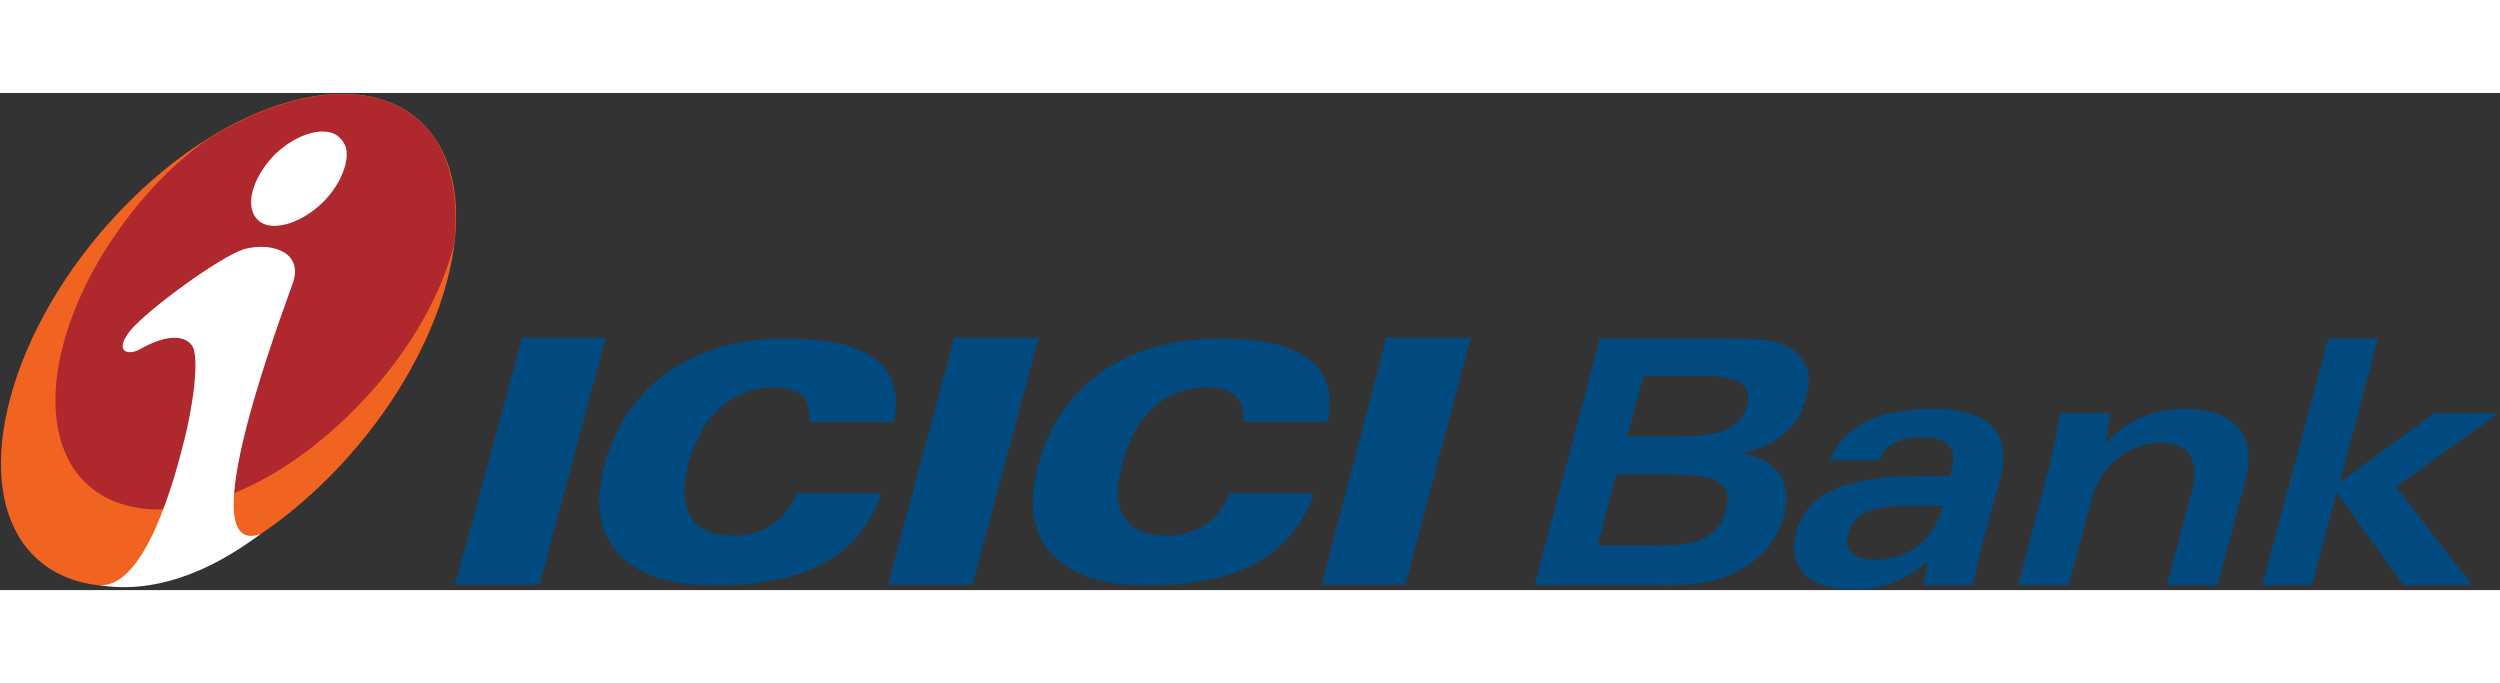 <svg xmlns="http://www.w3.org/2000/svg" version="1.2" viewBox="0 0 1564 311" width="183pt" height="50pt">
	<rect x="0" y="0" width="1564" height="311" fill="#333333" stroke="none"/>
	<title>ICICI_Bank_Logo-svg</title>
	<style>
		.s0 { fill: #004a7f } 
		.s1 { fill: #f06321 } 
		.s2 { fill: #ae282e } 
		.s3 { fill: #ffffff } 
	</style>
	<g id="layer1">
		<g id="g651">
			<path id="path150" class="s0" d="m326.7 153.1h52.2l-41.4 154.4h-52.8z"/>
			<path id="path152" class="s0" d="m597 153.1h52.8l-41.4 154.4h-52.9z"/>
			<path id="path154" class="s0" d="m867.3 153.1h52.8l-40.9 154.4h-52.3z"/>
			<path id="path156" class="s0" d="m484.1 184.2c-25.4 0-45.1 17.1-53.4 47.7-7.7 29.5 2.6 45 28 45 18.7 0 32.1-8.8 39.9-26.4h52.8c-14 39.9-47.6 57.5-104.6 57.5-56.4 0-80.8-28-68.9-74.6 14-50.3 54.4-79.8 114.5-79.8 51.8 0 74 17.6 66.8 52.3h-52.9c1.6-14.5-5.7-21.7-22.2-21.7z"/>
			<path id="path158" class="s0" d="m754.9 184.2c-25.4 0-45 17.1-52.8 47.7-8.3 29.5 2.1 45 27.4 45 18.7 0 32.6-8.8 39.9-26.4h52.8c-14.5 39.9-48.1 57.5-104.6 57.5-56.4 0-80.8-28-68.3-74.6 13.4-50.3 54.3-79.8 113.9-79.8 51.8 0 74.6 17.6 67.3 52.3h-52.8c1.6-14.5-6.2-21.7-22.8-21.7z"/>
			<path id="path160" class="s1" d="m81.2 67.6c70.4-69.9 155.9-88.1 190-40.4 34.2 47.7 4.2 144-66.2 214-70.5 70.4-155.9 88.6-190.6 40.4-33.7-48.2-3.6-144.1 66.8-214z"/>
			<path id="path162" class="s2" d="m271.2 27.2c11.9 17.6 15.6 40.9 13 67.3-9.3 35.8-32.1 74.1-66.3 107.3-63.2 61.7-138.8 77.2-170.4 35.2-30.5-41.9-4.6-125.9 57-187 7.8-7.3 15.5-14 23.3-19.7 58.5-37.3 116.5-40.4 143.4-3.1z"/>
			<path id="path164" class="s3" d="m216.9 38.1v1.5c-0.6 8.8-5.7 19.7-15.1 29-13.9 13.5-32.6 18.7-40.4 10.9-8.8-8.3-3.6-26.4 10.4-40.9 14.5-14 33.2-18.7 40.9-10.4 2.6 2.6 4.2 5.7 4.2 9.9zm-53.9 237.8c-33.1 24.8-67.3 37.3-100.5 32.1 14 0.5 25.4-15 34.8-35.7 9.3-21.3 14.5-41 19.1-59.6 6.7-29.6 7.3-50.3 3.6-54.9-5.7-7.3-18.1-5.7-32.6 2.6-7.3 4.1-16.6 1.5-5.7-12 11.4-13.4 55.4-45.6 70.9-50.7 17.7-4.7 37.3 2 30.6 21.2-4.7 14-65.8 173.6-20.2 157z"/>
			<path id="path166" class="s0" d="m1040.2 283.1v24.9h-80.2l40.9-154.4h39.3v23.3h-11.9l-10.3 37.9h22.2v23.8h-29l-11.9 44.5zm0-68.3h9.4c25.3 0 38.8-4.2 43.5-19.2 3.6-15.6-7.8-18.7-32.6-18.7h-20.3v-23.3h39.4c18.6 0 32.6 0.5 40.9 6.2 9.8 6.8 13.5 17.1 9.3 31.1-4.6 18.7-19.1 30.6-41.9 34.7 24.3 3.1 33.6 17.7 28 38.9-3.1 12.4-10.9 23.3-21.8 30.5-16 11-32.1 13-53.9 13v-24.9c22.3 0 35.3-5.7 39.4-21.7 5.2-18.1-7.2-22.8-33.7-22.8h-5.7z"/>
			<path id="path168" fill-rule="evenodd" class="s0" d="m1185.2 199.7c7.3-1 15-2.1 23.9-2.1 27.9 0 42.9 9.4 44 27v5.2q0 5.4-1.6 10.9l-11.9 43.5c-2.1 8.3-3.6 16.5-5.2 23.8h-31.1l2.6-15c-6.2 5.7-12.9 9.8-20.7 13v-15.6q0 0 0 0c14.5-3.6 25.4-14.5 29.6-30.6l0.5-1.5h-30.1v-18.2q0 0 0 0c5.7 0 12-0.5 18.1-0.5h16.6l0.5-1.5c4.7-15.6-1.5-22.8-17.5-22.8-7.3 0-13 1-17.7 3.6v-19.2q0 0 0 0zm0 19.2c-4.1 2.1-7.7 5.7-9.3 10.9h-31c5.1-15 19.1-25.4 40.3-30.1v19.2q0 0 0 0zm0 87.1c-7.7 3.1-16.5 4.6-25.9 4.6-27.9 0-41.4-14-35.7-35.2 6.2-23.3 25.9-32.7 61.6-35.3v18.2c-16.5 1.5-25.9 5.7-29 17.6-3.1 10.3 3.1 16.1 17.1 16.1 4.2 0 8.3-0.6 11.9-1.6v15.6q0 0 0 0z"/>
			<path id="path170" class="s0" d="m1282.6 231.9c1-4.2 3.1-14.6 6.2-31.7h31.6l-3.6 19.2c13.9-14.5 30-21.8 50.2-21.8 31.1 0 45 16.6 37.8 44.6l-17.6 65.8h-31.6l15-56.5c6.2-21.7-0.5-32.6-19.1-32.6-19.2 0-37.3 14-42.5 33.7l-15 55.4h-31.6z"/>
			<path id="path172" class="s0" d="m1456.6 153.6h31l-23.8 89.7 59.6-43.1h39.9l-64.3 46.2 47.7 61.6h-43l-41.9-58-15.6 58h-31z"/>
		</g>
	</g>
</svg>